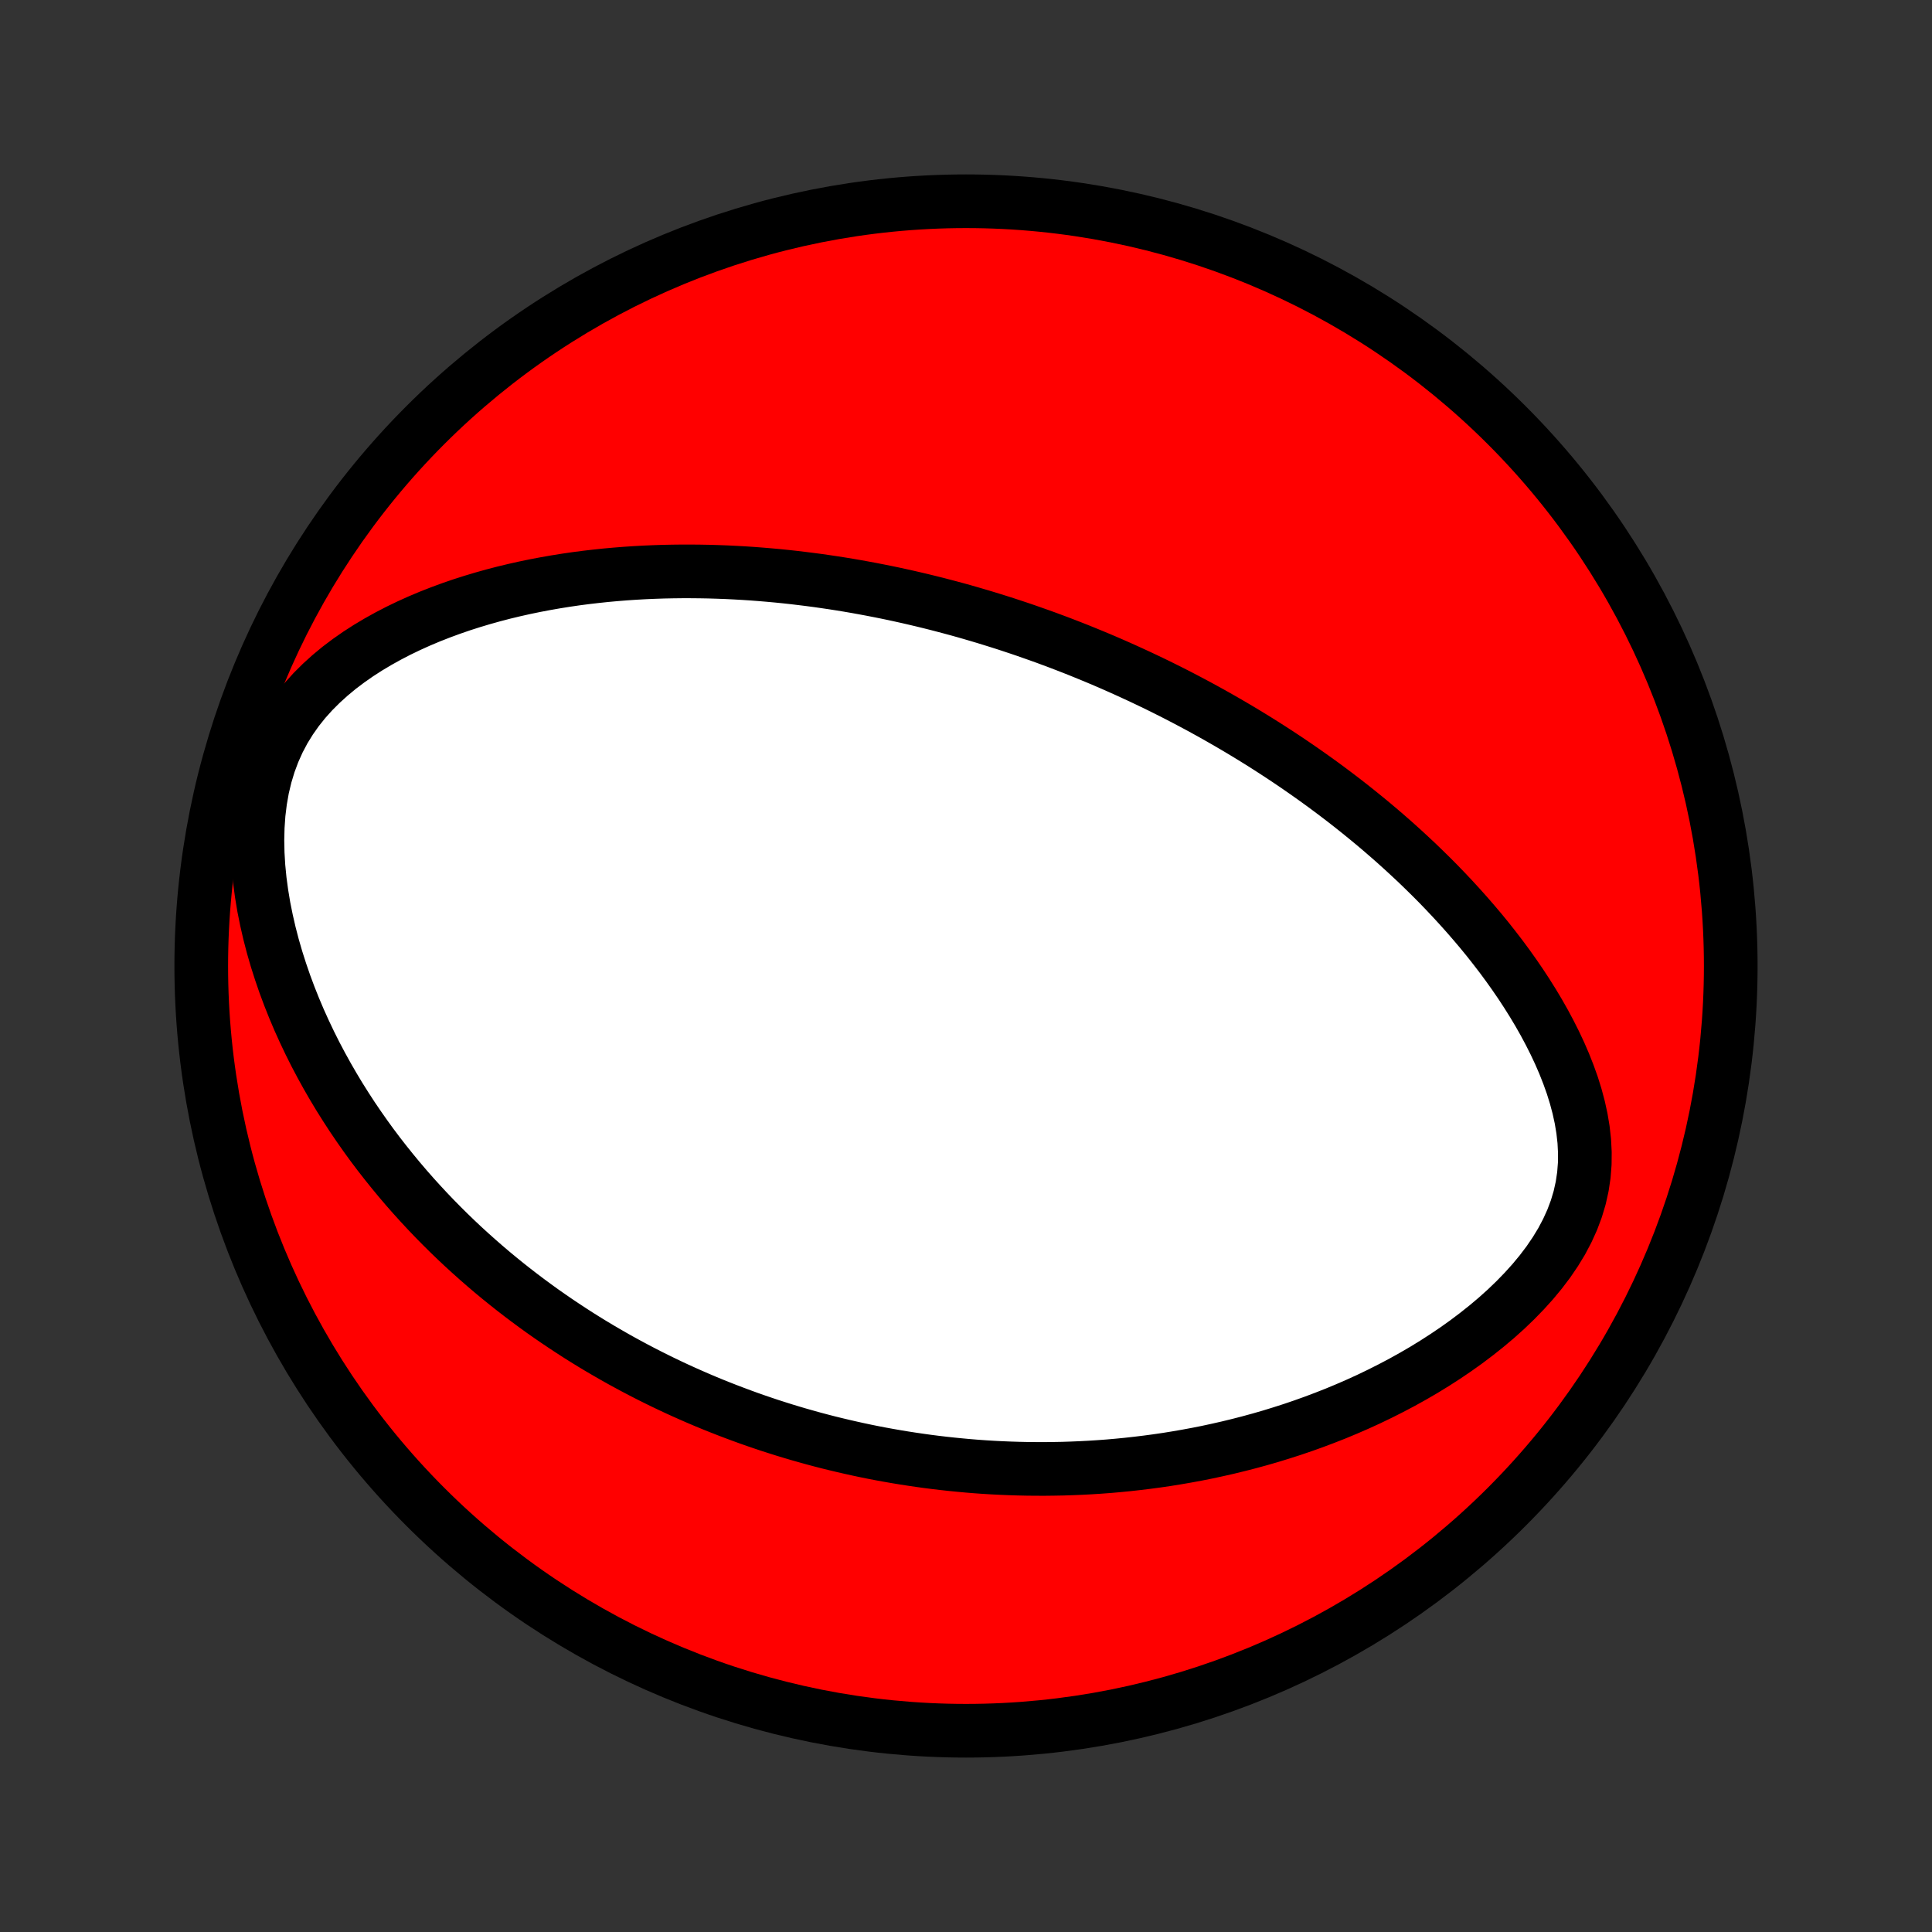 <?xml version="1.0" encoding="utf-8" standalone="no"?>
<!DOCTYPE svg PUBLIC "-//W3C//DTD SVG 1.1//EN"
  "http://www.w3.org/Graphics/SVG/1.1/DTD/svg11.dtd">
<!-- Created with matplotlib (http://matplotlib.org/) -->
<svg height="72pt" version="1.1" viewBox="0 0 72 72" width="72pt" xmlns="http://www.w3.org/2000/svg" xmlns:xlink="http://www.w3.org/1999/xlink">
 <rect x="0" y="0" width="72" height="72" fill="#333333" stroke="none"/>
 <defs>
  <style type="text/css">
*{stroke-linecap:butt;stroke-linejoin:round;}
  </style>
 </defs>
 <g id="figure_1">
  <g id="patch_1">
   <path d="
M0 72
L72 72
L72 0
L0 0
z
" style="fill:none;"/>
  </g>
  <g id="axes_1">
   <g id="PatchCollection_1">
    <defs>
     <path d="
M36 -7.5
C43.558 -7.5 50.808 -10.503 56.153 -15.848
C61.497 -21.192 64.5 -28.442 64.5 -36
C64.5 -43.558 61.497 -50.808 56.153 -56.153
C50.808 -61.497 43.558 -64.5 36 -64.5
C28.442 -64.5 21.192 -61.497 15.848 -56.153
C10.503 -50.808 7.5 -43.558 7.5 -36
C7.5 -28.442 10.503 -21.192 15.848 -15.848
C21.192 -10.503 28.442 -7.5 36 -7.5
z
" id="C0_0_a811fe30f3"/>
     <path d="
M38.722 -48.329
L38.97 -48.24
L39.218 -48.148
L39.465 -48.056
L39.712 -47.961
L39.959 -47.865
L40.205 -47.768
L40.451 -47.668
L40.697 -47.567
L40.943 -47.465
L41.19 -47.36
L41.435 -47.254
L41.682 -47.145
L41.928 -47.035
L42.174 -46.923
L42.421 -46.809
L42.668 -46.693
L42.915 -46.575
L43.163 -46.455
L43.411 -46.332
L43.659 -46.208
L43.908 -46.081
L44.158 -45.951
L44.408 -45.819
L44.659 -45.685
L44.91 -45.548
L45.162 -45.409
L45.414 -45.267
L45.668 -45.122
L45.922 -44.974
L46.177 -44.824
L46.433 -44.67
L46.689 -44.514
L46.947 -44.354
L47.205 -44.191
L47.464 -44.025
L47.724 -43.855
L47.985 -43.682
L48.247 -43.505
L48.51 -43.324
L48.773 -43.14
L49.037 -42.952
L49.303 -42.76
L49.569 -42.563
L49.835 -42.363
L50.103 -42.158
L50.371 -41.949
L50.639 -41.735
L50.908 -41.517
L51.178 -41.294
L51.448 -41.066
L51.718 -40.833
L51.989 -40.595
L52.259 -40.352
L52.529 -40.103
L52.8 -39.85
L53.069 -39.59
L53.339 -39.325
L53.607 -39.055
L53.874 -38.778
L54.14 -38.496
L54.405 -38.207
L54.668 -37.913
L54.929 -37.612
L55.188 -37.306
L55.444 -36.993
L55.696 -36.673
L55.946 -36.348
L56.191 -36.016
L56.432 -35.677
L56.668 -35.333
L56.898 -34.982
L57.123 -34.624
L57.34 -34.261
L57.55 -33.891
L57.751 -33.515
L57.943 -33.134
L58.125 -32.746
L58.295 -32.353
L58.452 -31.955
L58.596 -31.552
L58.723 -31.144
L58.833 -30.732
L58.924 -30.316
L58.994 -29.897
L59.041 -29.476
L59.063 -29.053
L59.059 -28.63
L59.026 -28.207
L58.963 -27.786
L58.87 -27.367
L58.746 -26.952
L58.592 -26.542
L58.409 -26.138
L58.199 -25.74
L57.962 -25.351
L57.703 -24.97
L57.422 -24.599
L57.122 -24.237
L56.804 -23.885
L56.472 -23.543
L56.127 -23.212
L55.77 -22.891
L55.402 -22.581
L55.026 -22.282
L54.643 -21.993
L54.253 -21.715
L53.858 -21.448
L53.459 -21.191
L53.056 -20.944
L52.65 -20.708
L52.241 -20.481
L51.831 -20.265
L51.42 -20.058
L51.009 -19.86
L50.597 -19.672
L50.185 -19.493
L49.775 -19.322
L49.365 -19.161
L48.956 -19.007
L48.55 -18.862
L48.144 -18.724
L47.741 -18.595
L47.341 -18.472
L46.942 -18.357
L46.546 -18.249
L46.153 -18.148
L45.763 -18.053
L45.375 -17.965
L44.991 -17.882
L44.609 -17.806
L44.231 -17.736
L43.856 -17.671
L43.484 -17.611
L43.115 -17.557
L42.749 -17.508
L42.387 -17.464
L42.028 -17.424
L41.672 -17.389
L41.319 -17.358
L40.969 -17.332
L40.623 -17.31
L40.279 -17.292
L39.939 -17.278
L39.602 -17.267
L39.267 -17.261
L38.936 -17.257
L38.607 -17.258
L38.281 -17.261
L37.958 -17.268
L37.638 -17.278
L37.32 -17.291
L37.005 -17.307
L36.692 -17.326
L36.382 -17.348
L36.074 -17.373
L35.769 -17.401
L35.466 -17.431
L35.164 -17.464
L34.866 -17.499
L34.569 -17.537
L34.274 -17.578
L33.981 -17.621
L33.69 -17.666
L33.4 -17.714
L33.113 -17.764
L32.827 -17.816
L32.542 -17.871
L32.26 -17.928
L31.978 -17.988
L31.698 -18.05
L31.419 -18.114
L31.142 -18.18
L30.866 -18.248
L30.591 -18.319
L30.317 -18.392
L30.044 -18.468
L29.772 -18.545
L29.501 -18.625
L29.231 -18.707
L28.962 -18.792
L28.693 -18.878
L28.425 -18.968
L28.158 -19.059
L27.891 -19.153
L27.625 -19.25
L27.359 -19.349
L27.094 -19.45
L26.829 -19.554
L26.564 -19.66
L26.3 -19.769
L26.036 -19.881
L25.772 -19.996
L25.508 -20.113
L25.244 -20.233
L24.981 -20.356
L24.717 -20.482
L24.454 -20.611
L24.19 -20.743
L23.926 -20.878
L23.663 -21.016
L23.399 -21.158
L23.135 -21.302
L22.87 -21.451
L22.606 -21.603
L22.341 -21.758
L22.076 -21.917
L21.811 -22.08
L21.545 -22.247
L21.28 -22.418
L21.014 -22.593
L20.747 -22.772
L20.48 -22.956
L20.213 -23.143
L19.946 -23.336
L19.679 -23.533
L19.411 -23.735
L19.143 -23.942
L18.875 -24.154
L18.607 -24.371
L18.339 -24.593
L18.071 -24.821
L17.803 -25.055
L17.535 -25.294
L17.267 -25.539
L17 -25.79
L16.733 -26.047
L16.467 -26.311
L16.201 -26.581
L15.936 -26.858
L15.672 -27.142
L15.409 -27.432
L15.147 -27.73
L14.887 -28.035
L14.629 -28.347
L14.372 -28.667
L14.117 -28.994
L13.865 -29.329
L13.616 -29.672
L13.37 -30.023
L13.126 -30.382
L12.887 -30.75
L12.651 -31.125
L12.42 -31.509
L12.194 -31.901
L11.973 -32.301
L11.757 -32.71
L11.548 -33.127
L11.346 -33.552
L11.15 -33.985
L10.963 -34.426
L10.784 -34.875
L10.614 -35.331
L10.455 -35.794
L10.305 -36.264
L10.167 -36.741
L10.042 -37.223
L9.93 -37.71
L9.831 -38.202
L9.749 -38.697
L9.682 -39.195
L9.633 -39.694
L9.603 -40.193
L9.593 -40.691
L9.605 -41.185
L9.639 -41.674
L9.698 -42.157
L9.781 -42.63
L9.891 -43.092
L10.027 -43.542
L10.189 -43.976
L10.377 -44.395
L10.59 -44.797
L10.827 -45.18
L11.085 -45.546
L11.364 -45.894
L11.661 -46.224
L11.974 -46.536
L12.301 -46.832
L12.64 -47.113
L12.99 -47.377
L13.349 -47.628
L13.716 -47.864
L14.09 -48.087
L14.468 -48.297
L14.852 -48.496
L15.238 -48.682
L15.628 -48.858
L16.02 -49.023
L16.413 -49.177
L16.806 -49.322
L17.201 -49.458
L17.595 -49.584
L17.989 -49.702
L18.382 -49.812
L18.773 -49.914
L19.164 -50.008
L19.552 -50.095
L19.939 -50.175
L20.323 -50.248
L20.705 -50.315
L21.085 -50.376
L21.462 -50.431
L21.836 -50.48
L22.207 -50.523
L22.575 -50.562
L22.94 -50.595
L23.302 -50.624
L23.661 -50.648
L24.017 -50.668
L24.369 -50.683
L24.718 -50.695
L25.064 -50.702
L25.407 -50.706
L25.746 -50.706
L26.083 -50.703
L26.416 -50.697
L26.746 -50.687
L27.072 -50.675
L27.396 -50.659
L27.717 -50.641
L28.034 -50.62
L28.349 -50.596
L28.66 -50.57
L28.969 -50.542
L29.275 -50.511
L29.579 -50.478
L29.879 -50.442
L30.177 -50.405
L30.473 -50.366
L30.766 -50.324
L31.056 -50.281
L31.344 -50.236
L31.63 -50.189
L31.914 -50.14
L32.195 -50.089
L32.475 -50.037
L32.752 -49.983
L33.027 -49.928
L33.301 -49.871
L33.572 -49.812
L33.842 -49.752
L34.11 -49.69
L34.377 -49.627
L34.642 -49.562
L34.906 -49.496
L35.167 -49.428
L35.428 -49.359
L35.688 -49.289
L35.946 -49.217
L36.203 -49.143
L36.459 -49.068
L36.714 -48.992
L36.967 -48.914
L37.22 -48.835
L37.472 -48.755
L37.724 -48.672
L37.974 -48.589
L38.224 -48.504
z
" id="C0_1_f047be0518"/>
    </defs>
    <g clip-path="url(#p1bffca34e9)">
     <use style="fill:#ff0000;stroke:#000000;stroke-width:2.0;" x="0.0" xlink:href="#C0_0_a811fe30f3" y="72.0"/>
    </g>
    <g clip-path="url(#p1bffca34e9)">
     <use style="fill:#ffffff;stroke:#000000;stroke-width:2.0;" x="0.0" xlink:href="#C0_1_f047be0518" y="72.0"/>
    </g>
   </g>
  </g>
 </g>
 <defs>
  <clipPath id="p1bffca34e9">
   <rect height="72.0" width="72.0" x="0.0" y="0.0"/>
  </clipPath>
 </defs>
</svg>
